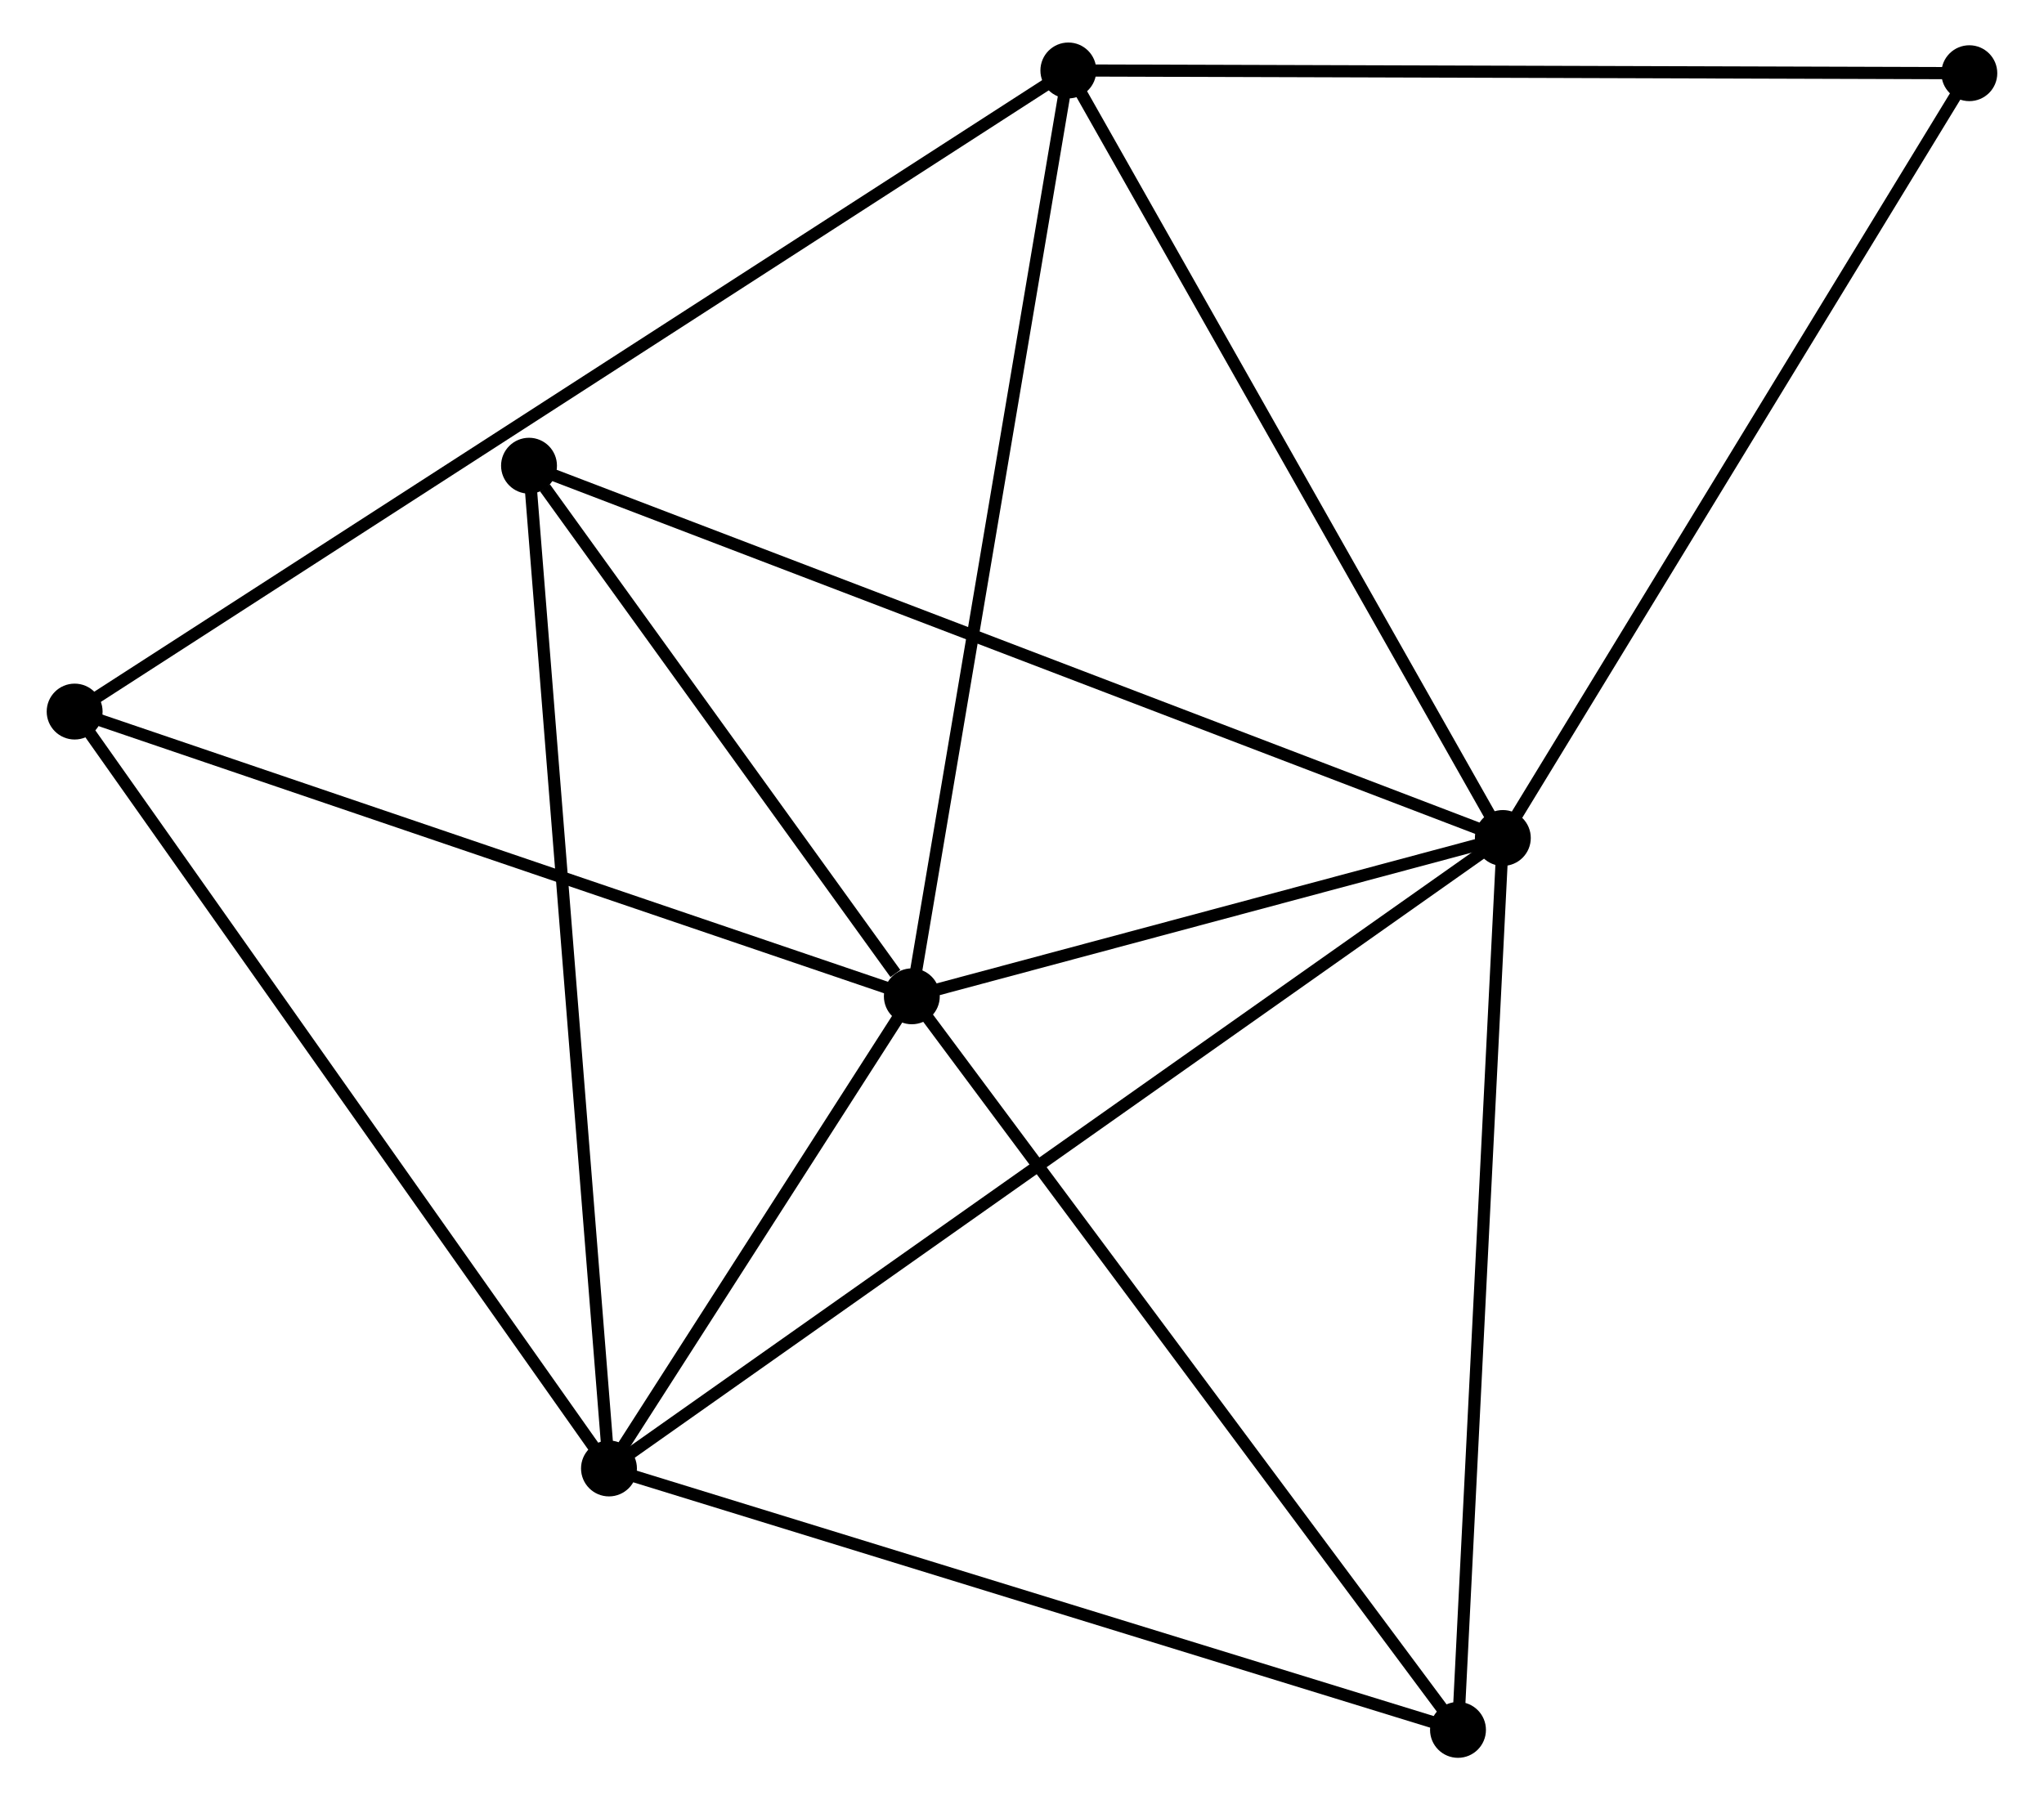 <?xml version="1.0" encoding="UTF-8" standalone="no"?>
<!DOCTYPE svg PUBLIC "-//W3C//DTD SVG 1.1//EN"
 "http://www.w3.org/Graphics/SVG/1.1/DTD/svg11.dtd">
<!-- Generated by graphviz version 2.36.0 (20140111.2315)
 -->
<!-- Title: %3 Pages: 1 -->
<svg width="168pt" height="148pt"
 viewBox="0.00 0.00 167.54 148.20" xmlns="http://www.w3.org/2000/svg" xmlns:xlink="http://www.w3.org/1999/xlink">
<g id="graph0" class="graph" transform="scale(1 1) rotate(0) translate(4 144.203)">
<title>%3</title>
<!-- 0 -->
<g id="node1" class="node"><title>0</title>
<ellipse fill="black" stroke="black" cx="70.703" cy="-62.187" rx="1.8" ry="1.8"/>
</g>
<!-- 1 -->
<g id="node2" class="node"><title>1</title>
<ellipse fill="black" stroke="black" cx="119.344" cy="-75.221" rx="1.8" ry="1.8"/>
</g>
<!-- 0&#45;&#45;1 -->
<g id="edge1" class="edge"><title>0&#45;&#45;1</title>
<path fill="none" stroke="black" d="M72.793,-62.747C80.794,-64.891 109.422,-72.563 117.316,-74.678"/>
</g>
<!-- 2 -->
<g id="node3" class="node"><title>2</title>
<ellipse fill="black" stroke="black" cx="45.777" cy="-23.32" rx="1.8" ry="1.8"/>
</g>
<!-- 0&#45;&#45;2 -->
<g id="edge2" class="edge"><title>0&#45;&#45;2</title>
<path fill="none" stroke="black" d="M69.632,-60.517C65.532,-54.123 50.861,-31.248 46.816,-24.94"/>
</g>
<!-- 3 -->
<g id="node4" class="node"><title>3</title>
<ellipse fill="black" stroke="black" cx="83.585" cy="-138.403" rx="1.8" ry="1.8"/>
</g>
<!-- 0&#45;&#45;3 -->
<g id="edge3" class="edge"><title>0&#45;&#45;3</title>
<path fill="none" stroke="black" d="M71.021,-64.071C72.803,-74.615 81.525,-126.213 83.278,-136.585"/>
</g>
<!-- 4 -->
<g id="node5" class="node"><title>4</title>
<ellipse fill="black" stroke="black" cx="115.654" cy="-1.8" rx="1.8" ry="1.8"/>
</g>
<!-- 0&#45;&#45;4 -->
<g id="edge4" class="edge"><title>0&#45;&#45;4</title>
<path fill="none" stroke="black" d="M71.814,-60.694C77.979,-52.412 107.937,-12.167 114.417,-3.462"/>
</g>
<!-- 5 -->
<g id="node6" class="node"><title>5</title>
<ellipse fill="black" stroke="black" cx="39.196" cy="-105.866" rx="1.8" ry="1.8"/>
</g>
<!-- 0&#45;&#45;5 -->
<g id="edge5" class="edge"><title>0&#45;&#45;5</title>
<path fill="none" stroke="black" d="M69.349,-64.064C64.166,-71.248 45.623,-96.957 40.51,-104.045"/>
</g>
<!-- 6 -->
<g id="node7" class="node"><title>6</title>
<ellipse fill="black" stroke="black" cx="1.8" cy="-85.627" rx="1.8" ry="1.8"/>
</g>
<!-- 0&#45;&#45;6 -->
<g id="edge6" class="edge"><title>0&#45;&#45;6</title>
<path fill="none" stroke="black" d="M68.715,-62.863C58.653,-66.286 13.436,-81.668 3.665,-84.992"/>
</g>
<!-- 1&#45;&#45;2 -->
<g id="edge7" class="edge"><title>1&#45;&#45;2</title>
<path fill="none" stroke="black" d="M117.807,-74.137C108.233,-67.383 56.854,-31.135 47.305,-24.398"/>
</g>
<!-- 1&#45;&#45;3 -->
<g id="edge8" class="edge"><title>1&#45;&#45;3</title>
<path fill="none" stroke="black" d="M118.312,-77.044C113.09,-86.27 89.624,-127.733 84.553,-136.693"/>
</g>
<!-- 1&#45;&#45;4 -->
<g id="edge9" class="edge"><title>1&#45;&#45;4</title>
<path fill="none" stroke="black" d="M119.253,-73.406C118.747,-63.337 116.287,-14.405 115.756,-3.821"/>
</g>
<!-- 1&#45;&#45;5 -->
<g id="edge10" class="edge"><title>1&#45;&#45;5</title>
<path fill="none" stroke="black" d="M117.363,-75.979C106.274,-80.219 52.015,-100.965 41.108,-105.135"/>
</g>
<!-- 7 -->
<g id="node8" class="node"><title>7</title>
<ellipse fill="black" stroke="black" cx="157.738" cy="-138.177" rx="1.8" ry="1.8"/>
</g>
<!-- 1&#45;&#45;7 -->
<g id="edge11" class="edge"><title>1&#45;&#45;7</title>
<path fill="none" stroke="black" d="M120.293,-76.778C125.559,-85.412 151.147,-127.369 156.681,-136.444"/>
</g>
<!-- 2&#45;&#45;4 -->
<g id="edge12" class="edge"><title>2&#45;&#45;4</title>
<path fill="none" stroke="black" d="M47.504,-22.788C57.088,-19.837 103.658,-5.494 113.73,-2.392"/>
</g>
<!-- 2&#45;&#45;5 -->
<g id="edge13" class="edge"><title>2&#45;&#45;5</title>
<path fill="none" stroke="black" d="M45.614,-25.36C44.704,-36.781 40.249,-92.664 39.353,-103.897"/>
</g>
<!-- 2&#45;&#45;6 -->
<g id="edge14" class="edge"><title>2&#45;&#45;6</title>
<path fill="none" stroke="black" d="M44.69,-24.86C38.658,-33.405 9.35,-74.93 3.011,-83.912"/>
</g>
<!-- 3&#45;&#45;6 -->
<g id="edge15" class="edge"><title>3&#45;&#45;6</title>
<path fill="none" stroke="black" d="M81.877,-137.301C71.233,-130.433 14.115,-93.574 3.499,-86.723"/>
</g>
<!-- 3&#45;&#45;7 -->
<g id="edge16" class="edge"><title>3&#45;&#45;7</title>
<path fill="none" stroke="black" d="M85.418,-138.398C95.588,-138.367 145.008,-138.216 155.697,-138.183"/>
</g>
</g>
</svg>
